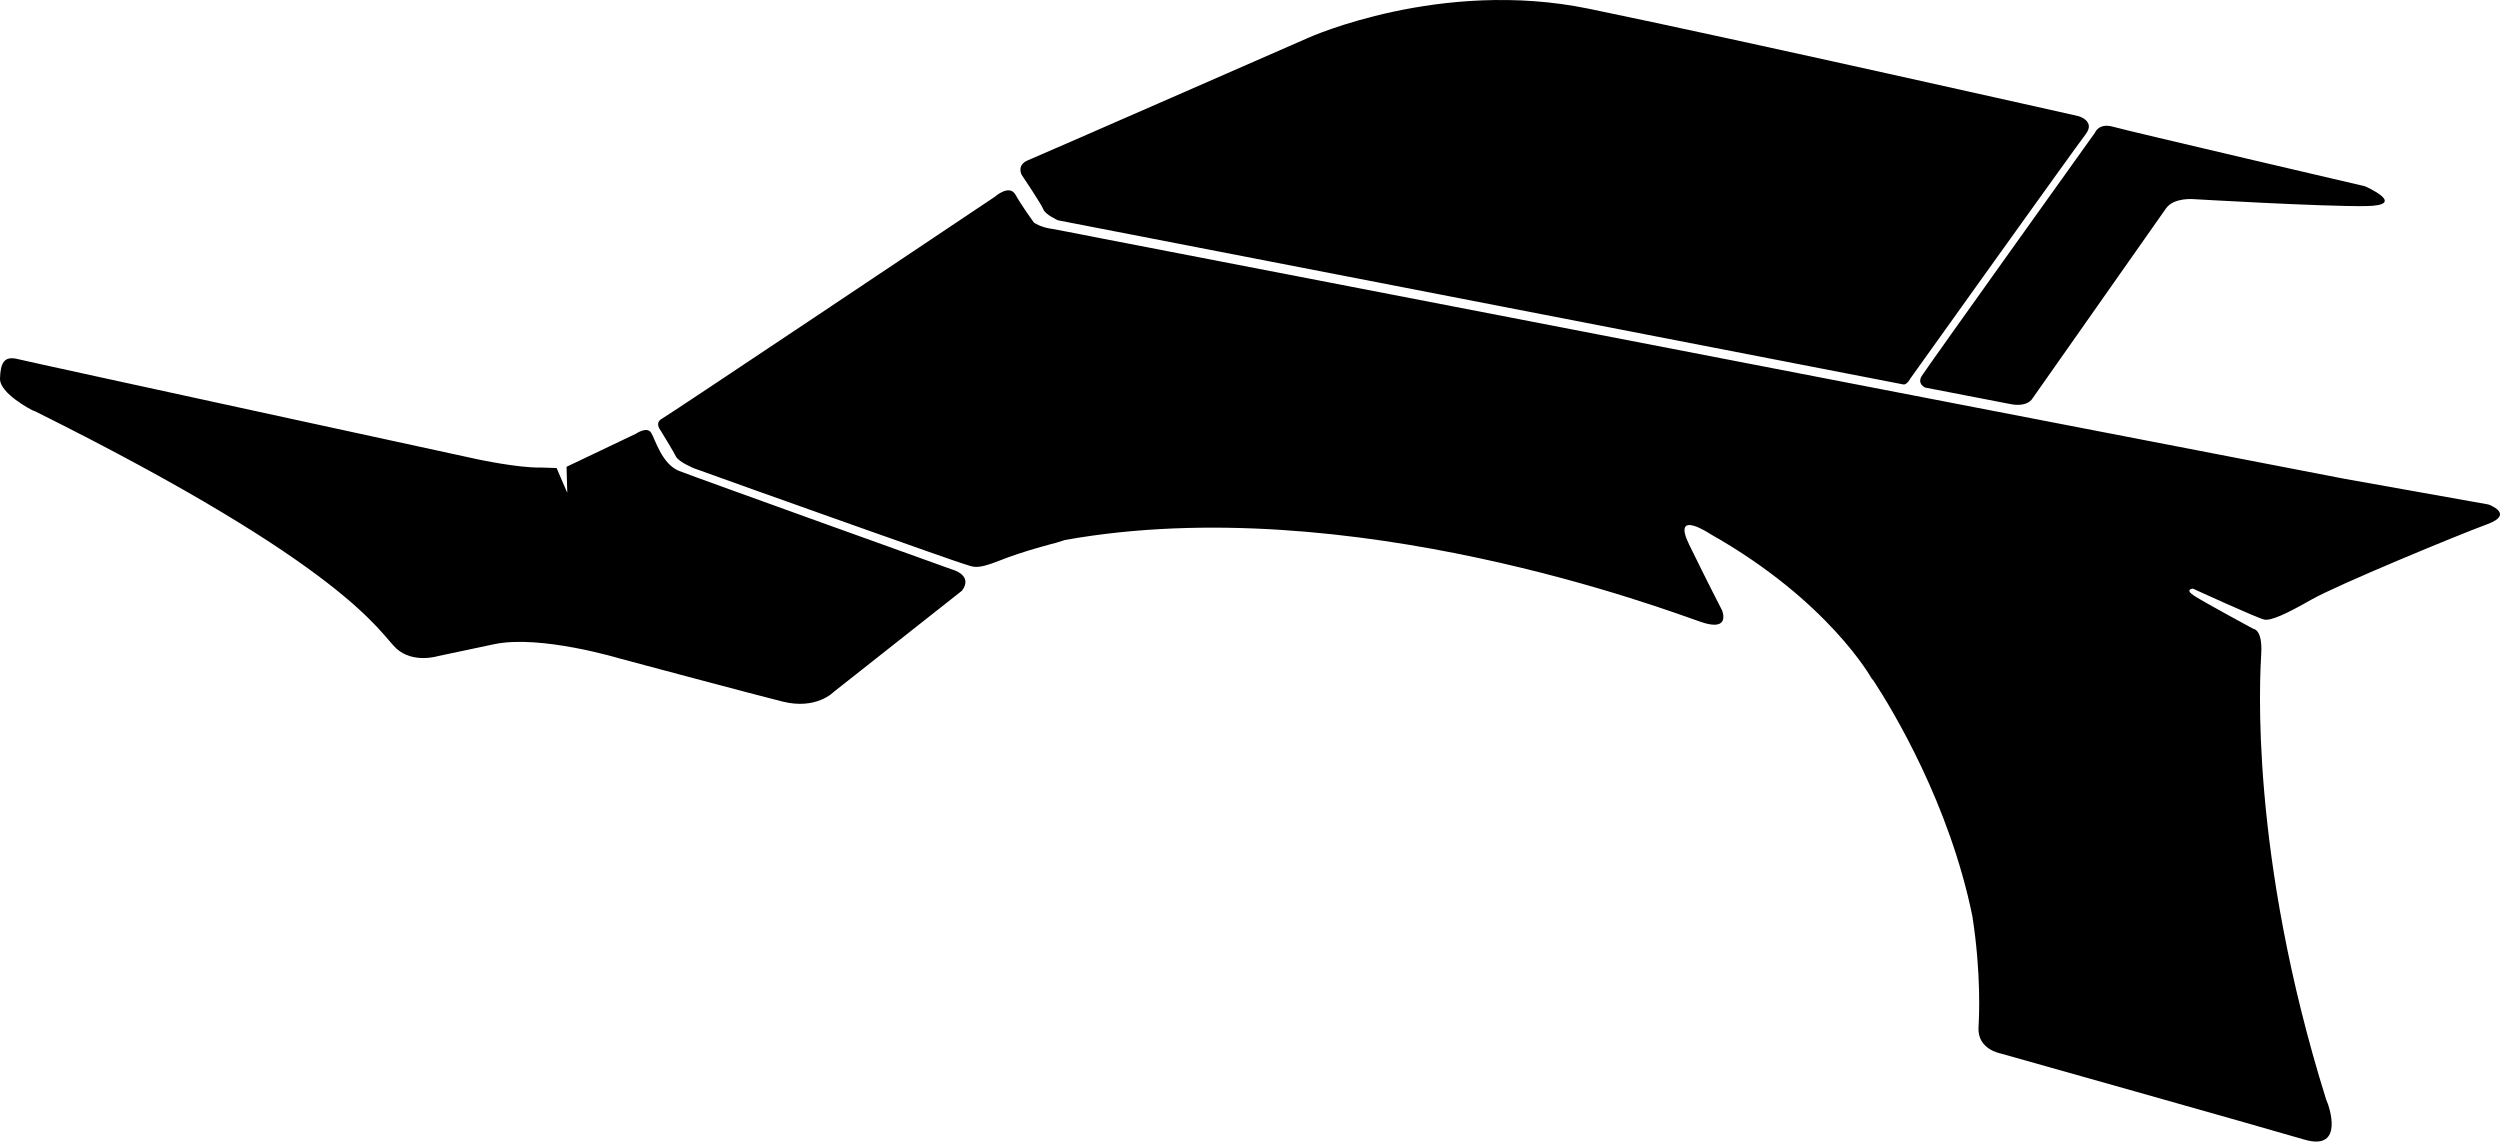 <?xml version="1.0" encoding="utf-8"?>
<!-- Generator: Adobe Illustrator 16.0.0, SVG Export Plug-In . SVG Version: 6.00 Build 0)  -->
<!DOCTYPE svg PUBLIC "-//W3C//DTD SVG 1.1//EN" "http://www.w3.org/Graphics/SVG/1.1/DTD/svg11.dtd">
<svg version="1.1" id="Layer_1" xmlns="http://www.w3.org/2000/svg" xmlns:xlink="http://www.w3.org/1999/xlink" x="0px" y="0px"
	 width="3084.527px" height="1408.465px" viewBox="0 0 3084.527 1408.465" enable-background="new 0 0 3084.527 1408.465"
	 xml:space="preserve">
<path d="M2917.962,229.814c0,0-292.991-68.304-310.805-73.419c-17.807-5.113-22.383,7.361-22.383,7.361
	s-207.711,290.391-213.729,300.146c-6.023,9.757,4.162,14.263,4.162,14.263l107.147,20.758c19.779,3.073,25.041-6.896,25.041-6.896
	s155.611-221.619,165.187-235.094c9.567-13.473,33.961-11.221,33.961-11.221s158.696,9.291,212.221,8.586
	C2972.288,253.591,2917.962,229.814,2917.962,229.814z M2564.366,143.272c0,0-422.131-95.064-604.449-132.572
	c-182.317-37.506-344.991,35.627-344.991,35.627s-331.811,145.31-346.509,151.369c-14.7,6.061-7.801,18.112-7.801,18.112
	s24.158,35.876,26.642,42.444c2.479,6.57,17.939,13.523,17.939,13.523l1042.998,202.52c4.556,0.904,8.608-7,8.608-7
	s203.731-285.158,216.45-301.596C2585.974,149.263,2564.366,143.272,2564.366,143.272z M3070.165,622.409l-178.125-31.776
	l-1530.745-296.03c-37.78-7.423-60.604-11.849-62.635-12.112c-15.229-1.981-23.068-7.944-23.068-7.944s-15.057-20.701-22.679-34.304
	c-7.62-13.602-25.684,2.68-25.684,2.68S826.036,511.519,816.715,516.592c-9.321,5.074-1.946,14.082-1.946,14.082
	s16.042,26.08,19.286,32.672c3.244,6.596,22.119,14.415,22.119,14.415l81.298,29.161c0,0,240.859,85.88,251.854,88.881
	s13.521,8.043,43.688-4.054c30.166-12.099,69.821-22.01,69.821-22.01l11.188-3.489c351.917-62.938,747.911,88.673,784.991,101.238
	c37.078,12.562,25.647-14.525,25.647-14.525s-18.069-34.93-40.403-80.686c-22.338-45.759,26-13.367,26-13.367
	c145.834,82.283,198.797,177.86,198.797,177.86l2.729,3.367c24.188,37.07,93.547,151.972,121.787,290.406
	c11.031,71.285,8.272,124.357,7.541,137.004c-1.563,27.086,26.945,32.135,26.945,32.135s323.276,90.984,374.799,106.271
	c51.521,15.285,29.209-44.229,29.209-44.229l-2.133-5.412c-94.933-303.947-81.621-520.611-79.976-550.371
	c1.646-29.762-9.807-30.104-9.807-30.104s-60.557-32.75-72.93-40.762c-12.373-8.011-1.648-8.838-1.648-8.838
	s79.557,36.37,87.912,38.146c8.354,1.777,26.562-6.473,58.437-24.635s181.989-80.205,216.76-92.932
	C3103.448,634.096,3070.165,622.409,3070.165,622.409z M1174.273,702.485c0,0-315.168-113.109-336.309-121.42
	c-21.144-8.312-29.367-38.38-34.447-46.945c-5.081-8.568-18.759,0.938-18.759,0.938l-85.746,40.869l0.897,32.131l-13.177-30.604
	l-19.854-0.625c-26.773,0.686-77.269-10.074-77.269-10.074S39.228,447.377,21.785,443.004c-17.442-4.371-21.203,5.83-21.779,24.158
	c-0.576,18.324,39.293,38.688,39.293,38.688l4.902,2.066C431.009,700.48,468.219,781.145,489.02,800.143
	c20.805,19,51.689,9.271,51.689,9.271s12.312-2.672,69.25-14.637c56.938-11.964,155.363,17.887,155.363,17.887
	s158.412,42.44,200.12,52.928c41.709,10.482,63.047-11.771,63.047-11.771l158.332-124.953
	C1201.571,709.457,1174.273,702.485,1174.273,702.485z"/>
</svg>
